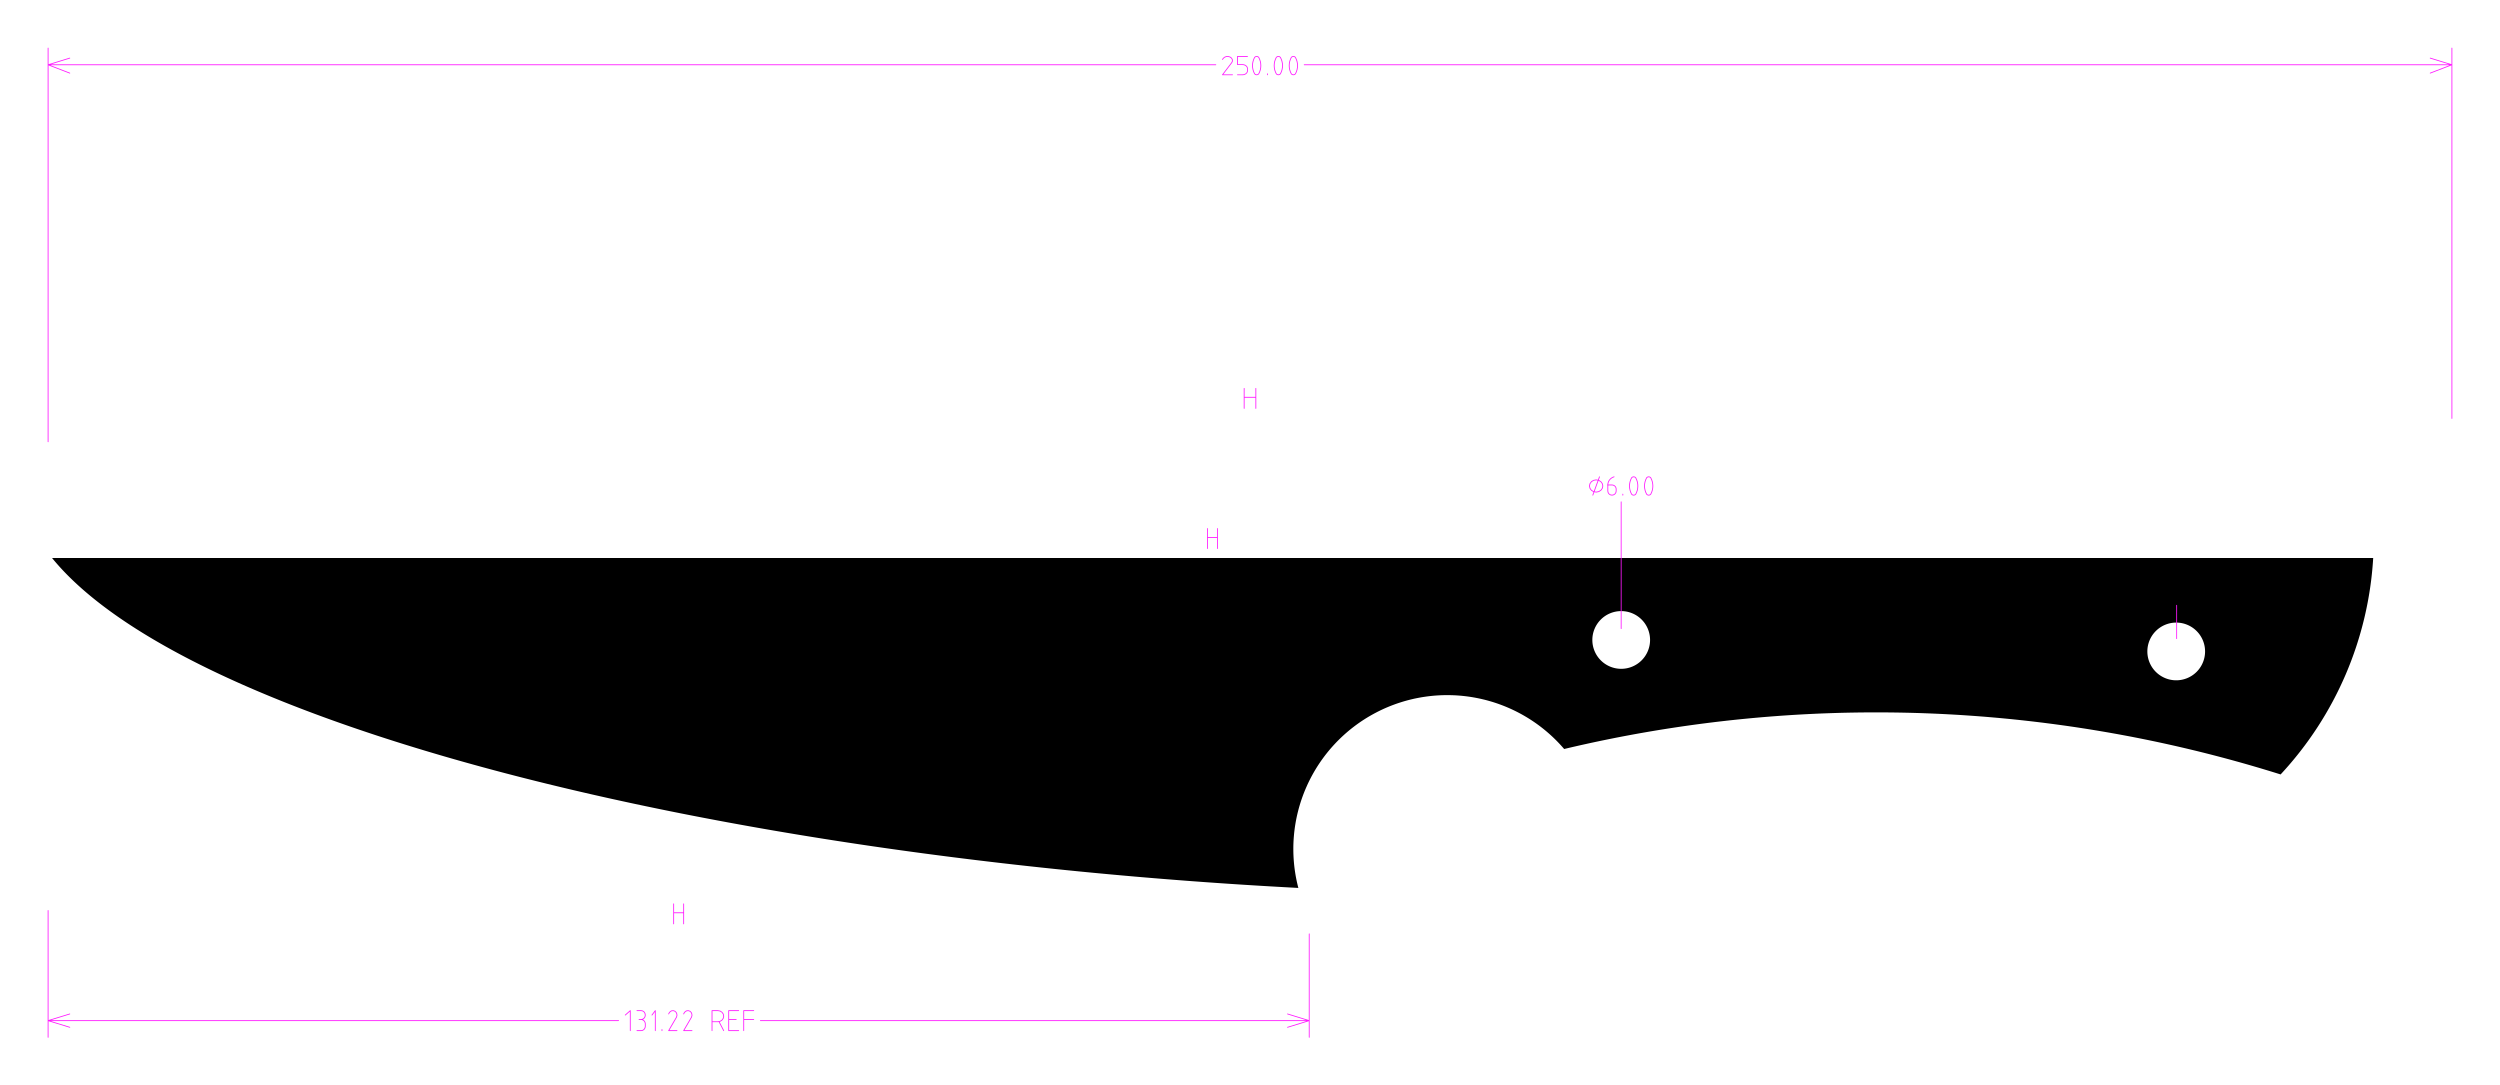 <!DOCTYPE svg PUBLIC "-//W3C//DTD SVG 1.0//EN" "http://www.w3.org/TR/2001/REC-SVG-20010904/DTD/svg10.dtd">
<svg xmlns="http://www.w3.org/2000/svg"  xmlns:xlink="http://www.w3.org/1999/xlink" width='259.888mm' height='112.834mm' viewBox="0 0 259.888 112.834">

<title>Exported SVG</title>

<style><![CDATA[
polygon {
shape-rendering:crispEdges;
stroke-width:0.26;
}
.s1 {
stroke:#000000;
stroke-width:0.13;
stroke-linecap:round;
stroke-linejoin:round;
fill:none;
}
.s2 {
stroke:#19b219;
stroke-width:0.13;
stroke-linecap:round;
stroke-linejoin:round;
fill:none;
}
.s3 {
stroke:#7f4c00;
stroke-width:0.13;
stroke-linecap:round;
stroke-linejoin:round;
fill:none;
}
.s4 {
stroke:#00cc00;
stroke-width:0.13;
stroke-linecap:round;
stroke-linejoin:round;
fill:none;
}
.s5 {
stroke:#000000;
stroke-width:0.087;
stroke-linecap:round;
stroke-linejoin:round;
fill:none;
}
.s6 {
stroke:#ff19ff;
stroke-width:0.087;
stroke-linecap:round;
stroke-linejoin:round;
fill:none;
}
.s7 {
stroke:#ff0000;
stroke-width:0.13;
stroke-linecap:round;
stroke-linejoin:round;
fill:none;
}
.s8 {
stroke:#ffff00;
stroke-width:0.13;
stroke-linecap:round;
stroke-linejoin:round;
fill:none;
}
.s9 {
stroke:#001919;
stroke-width:0.087;
stroke-linecap:round;
stroke-linejoin:round;
fill:none;
}
.sa {
stroke:#006666;
stroke-width:0.087;
stroke-linecap:round;
stroke-linejoin:round;
fill:none;
}
.sb {
stroke:#00ffff;
stroke-width:0.26;
stroke-linecap:round;
stroke-linejoin:round;
fill:none;
}
.sc {
stroke:#ff0000;
stroke-width:0.694;
stroke-linecap:round;
stroke-linejoin:round;
fill:none;
}
.sd {
stroke:#191919;
stroke-width:0.087;
stroke-linecap:round;
stroke-linejoin:round;
fill:none;
}
.se {
stroke:#000000;
stroke-width:0.087;
stroke-linecap:round;
stroke-linejoin:round;
stroke-dasharray:1.301,1.301;
fill:none;
}
.sf {
stroke:#000000;
stroke-width:0.26;
stroke-linecap:round;
stroke-linejoin:round;
fill:none;
}
]]></style>
<path d='M237.082 80.507 A36.185,36.185 0 0,0 246.706,58.007 L5.412,58.007 C19.321,75.087 73.721,89.094 134.970,92.305 A15.996,15.996 0 0,1 143.036,74.082 A15.996,15.996 0 0,1 162.602,77.862 A140.183,140.183 0 0,1 237.082,80.507 M171.533 66.527 A3.000,3.000 0 0,1 168.533,69.527 A3.000,3.000 0 0,1 165.533,66.527 A3.000,3.000 0 0,1 168.533,63.527 A3.000,3.000 0 0,1 171.533,66.527 M229.229 67.721 A3.000,3.000 0 0,1 226.229,70.721 A3.000,3.000 0 0,1 223.229,67.721 A3.000,3.000 0 0,1 226.229,64.721 A3.000,3.000 0 0,1 229.229,67.721 ' class='s0' />
<path d='M130.854 5.973 L130.811,5.929 L130.759,5.895 L130.700,5.874 L130.637,5.867 L130.575,5.874 L130.516,5.895 L130.464,5.929 L130.421,5.973 L130.327,6.174 L130.259,6.384 L130.218,6.601 L130.204,6.821 L130.218,7.041 L130.259,7.258 L130.327,7.468 L130.421,7.669 L130.464,7.713 L130.516,7.747 L130.575,7.768 L130.637,7.775 L130.700,7.768 L130.759,7.747 L130.811,7.713 L130.854,7.669 L130.948,7.468 L131.016,7.258 L131.057,7.041 L131.071,6.821 L131.057,6.601 L131.016,6.384 L130.948,6.174 L130.854,5.973 ' class='s6' />
<path d='M133.109 5.973 L133.065,5.929 L133.013,5.895 L132.954,5.874 L132.892,5.867 L132.830,5.874 L132.771,5.895 L132.718,5.929 L132.675,5.973 L132.581,6.174 L132.513,6.384 L132.472,6.601 L132.458,6.821 L132.472,7.041 L132.513,7.258 L132.581,7.468 L132.675,7.669 L132.718,7.713 L132.771,7.747 L132.830,7.768 L132.892,7.775 L132.954,7.768 L133.013,7.747 L133.065,7.713 L133.109,7.669 L133.202,7.468 L133.270,7.258 L133.312,7.041 L133.325,6.821 L133.312,6.601 L133.270,6.384 L133.202,6.174 L133.109,5.973 ' class='s6' />
<path d='M134.669 5.973 L134.626,5.929 L134.574,5.895 L134.515,5.874 L134.453,5.867 L134.390,5.874 L134.331,5.895 L134.279,5.929 L134.236,5.973 L134.142,6.174 L134.074,6.384 L134.033,6.601 L134.019,6.821 L134.033,7.041 L134.074,7.258 L134.142,7.468 L134.236,7.669 L134.279,7.713 L134.331,7.747 L134.390,7.768 L134.453,7.775 L134.515,7.768 L134.574,7.747 L134.626,7.713 L134.669,7.669 L134.763,7.468 L134.831,7.258 L134.872,7.041 L134.886,6.821 L134.872,6.601 L134.831,6.384 L134.763,6.174 L134.669,5.973 ' class='s6' />
<path d='M165.233 50.521 L165.286,50.764 L165.436,50.970 L165.661,51.108 L165.927,51.157 L166.192,51.108 L166.417,50.970 L166.568,50.764 L166.621,50.521 L166.568,50.277 L166.417,50.071 L166.192,49.933 L165.927,49.885 L165.661,49.933 L165.436,50.071 L165.286,50.277 L165.233,50.521 ' class='s6' />
<path d='M167.141 50.415 L167.141,51.051 L167.174,51.213 L167.268,51.350 L167.408,51.442 L167.574,51.475 L167.740,51.442 L167.881,51.350 L167.975,51.213 L168.008,51.051 L168.008,50.839 L167.999,50.756 L167.974,50.677 L167.934,50.604 L167.880,50.540 L167.814,50.487 L167.740,50.448 L167.659,50.423 L167.574,50.415 L167.141,50.415 ' class='s6' />
<path d='M170.045 49.673 L170.002,49.629 L169.950,49.595 L169.891,49.574 L169.829,49.567 L169.766,49.574 L169.708,49.595 L169.655,49.629 L169.612,49.673 L169.518,49.874 L169.450,50.084 L169.409,50.301 L169.395,50.521 L169.409,50.741 L169.450,50.958 L169.518,51.168 L169.612,51.369 L169.655,51.413 L169.708,51.447 L169.766,51.468 L169.829,51.475 L169.891,51.468 L169.950,51.447 L170.002,51.413 L170.045,51.369 L170.139,51.168 L170.207,50.958 L170.248,50.741 L170.262,50.521 L170.248,50.301 L170.207,50.084 L170.139,49.874 L170.045,49.673 ' class='s6' />
<path d='M171.606 49.673 L171.563,49.629 L171.511,49.595 L171.452,49.574 L171.389,49.567 L171.327,49.574 L171.268,49.595 L171.216,49.629 L171.173,49.673 L171.079,49.874 L171.011,50.084 L170.970,50.301 L170.956,50.521 L170.970,50.741 L171.011,50.958 L171.079,51.168 L171.173,51.369 L171.216,51.413 L171.268,51.447 L171.327,51.468 L171.389,51.475 L171.452,51.468 L171.511,51.447 L171.563,51.413 L171.606,51.369 L171.700,51.168 L171.768,50.958 L171.809,50.741 L171.823,50.521 L171.809,50.301 L171.768,50.084 L171.700,49.874 L171.606,49.673 ' class='s6' />
<path d='M129.337 42.457 L129.337,40.376 M130.551 42.457 L130.551,40.376 M129.337 41.301 L130.551,41.301 M5.000 43.498 L5.000,5.000 M254.888 43.498 L254.888,5.000 M5.000 6.734 L126.389,6.734 M135.580 6.734 L254.888,6.734 L252.633,7.601 M5.000 6.734 L7.254,6.040 M5.000 6.734 L7.254,7.601 M254.888 6.734 L252.633,6.040 M127.083 6.185 L127.153,6.079 L127.287,5.955 L127.468,5.882 L127.671,5.871 L127.863,5.924 L128.015,6.033 L128.105,6.182 L128.118,6.346 L128.053,6.503 L127.083,7.775 L128.123,7.775 M129.684 5.867 L128.643,5.867 L128.643,6.715 L129.163,6.715 L129.265,6.724 L129.362,6.748 L129.452,6.787 L129.530,6.840 L129.595,6.904 L129.643,6.977 L129.673,7.056 L129.684,7.139 L129.684,7.351 L129.673,7.433 L129.643,7.512 L129.595,7.585 L129.530,7.650 L129.452,7.702 L129.362,7.742 L129.265,7.766 L129.163,7.775 L128.643,7.775 M131.765 7.775 L131.765,7.669 M70.030 96.042 L70.030,93.961 M71.070 96.042 L71.070,93.961 M70.030 94.886 L71.070,94.886 M5.000 97.082 L5.000,107.834 M136.100 97.082 L136.100,107.834 M5.000 106.100 L64.307,106.100 M79.047 106.100 L136.100,106.100 L133.846,105.406 M5.000 106.100 L7.254,106.793 M5.000 106.100 L7.254,105.406 M136.100 106.100 L133.846,106.793 M65.001 105.522 L65.521,105.059 L65.521,107.140 M66.215 105.059 L66.648,105.059 L66.814,105.094 L66.955,105.195 L67.049,105.345 L67.082,105.522 L67.049,105.699 L66.955,105.849 L66.814,105.949 L66.648,105.984 L66.431,105.984 M66.648 105.984 L66.733,105.993 L66.814,106.020 L66.888,106.063 L66.954,106.120 L67.008,106.190 L67.048,106.270 L67.073,106.356 L67.082,106.446 L67.082,106.678 L67.073,106.768 L67.048,106.854 L67.008,106.934 L66.954,107.004 L66.888,107.061 L66.814,107.104 L66.733,107.131 L66.648,107.140 L66.215,107.140 M67.775 105.522 L68.122,105.059 L68.122,107.140 M68.816 107.140 L68.816,107.024 M69.510 105.406 L69.568,105.290 L69.680,105.155 L69.831,105.075 L70.000,105.063 L70.160,105.122 L70.287,105.240 L70.361,105.402 L70.372,105.582 L70.318,105.753 L69.510,107.140 L70.377,107.140 M71.070 105.406 L71.129,105.290 L71.240,105.155 L71.392,105.075 L71.561,105.063 L71.721,105.122 L71.848,105.240 L71.922,105.402 L71.933,105.582 L71.879,105.753 L71.070,107.140 L71.937,107.140 M74.018 107.140 L74.018,105.059 L74.625,105.059 L74.857,105.103 L75.054,105.228 L75.186,105.416 L75.232,105.637 L75.186,105.858 L75.054,106.046 L74.857,106.171 L74.625,106.215 L74.018,106.215 M75.232 107.140 L74.742,106.204 M76.793 107.140 L75.752,107.140 L75.752,105.059 L76.793,105.059 M75.752 105.984 L76.533,105.984 M77.313 107.140 L77.313,105.059 L78.354,105.059 M77.313 105.984 L78.354,105.984 M5.000 97.082 L5.000,94.654 M5.000 43.498 L5.000,45.925 M125.522 57.024 L125.522,54.943 M126.562 57.024 L126.562,54.943 M125.522 55.868 L126.562,55.868 M168.528 52.168 L168.528,63.613 L168.528,65.348 M165.580 51.475 L166.274,49.567 M167.141 50.415 L167.153,50.274 L167.188,50.136 L167.245,50.006 L167.323,49.886 L167.419,49.780 L167.531,49.690 L167.656,49.618 L167.791,49.567 M168.702 51.475 L168.702,51.369 M226.275 62.920 L226.275,66.388 ' class='s6' />

</svg>
